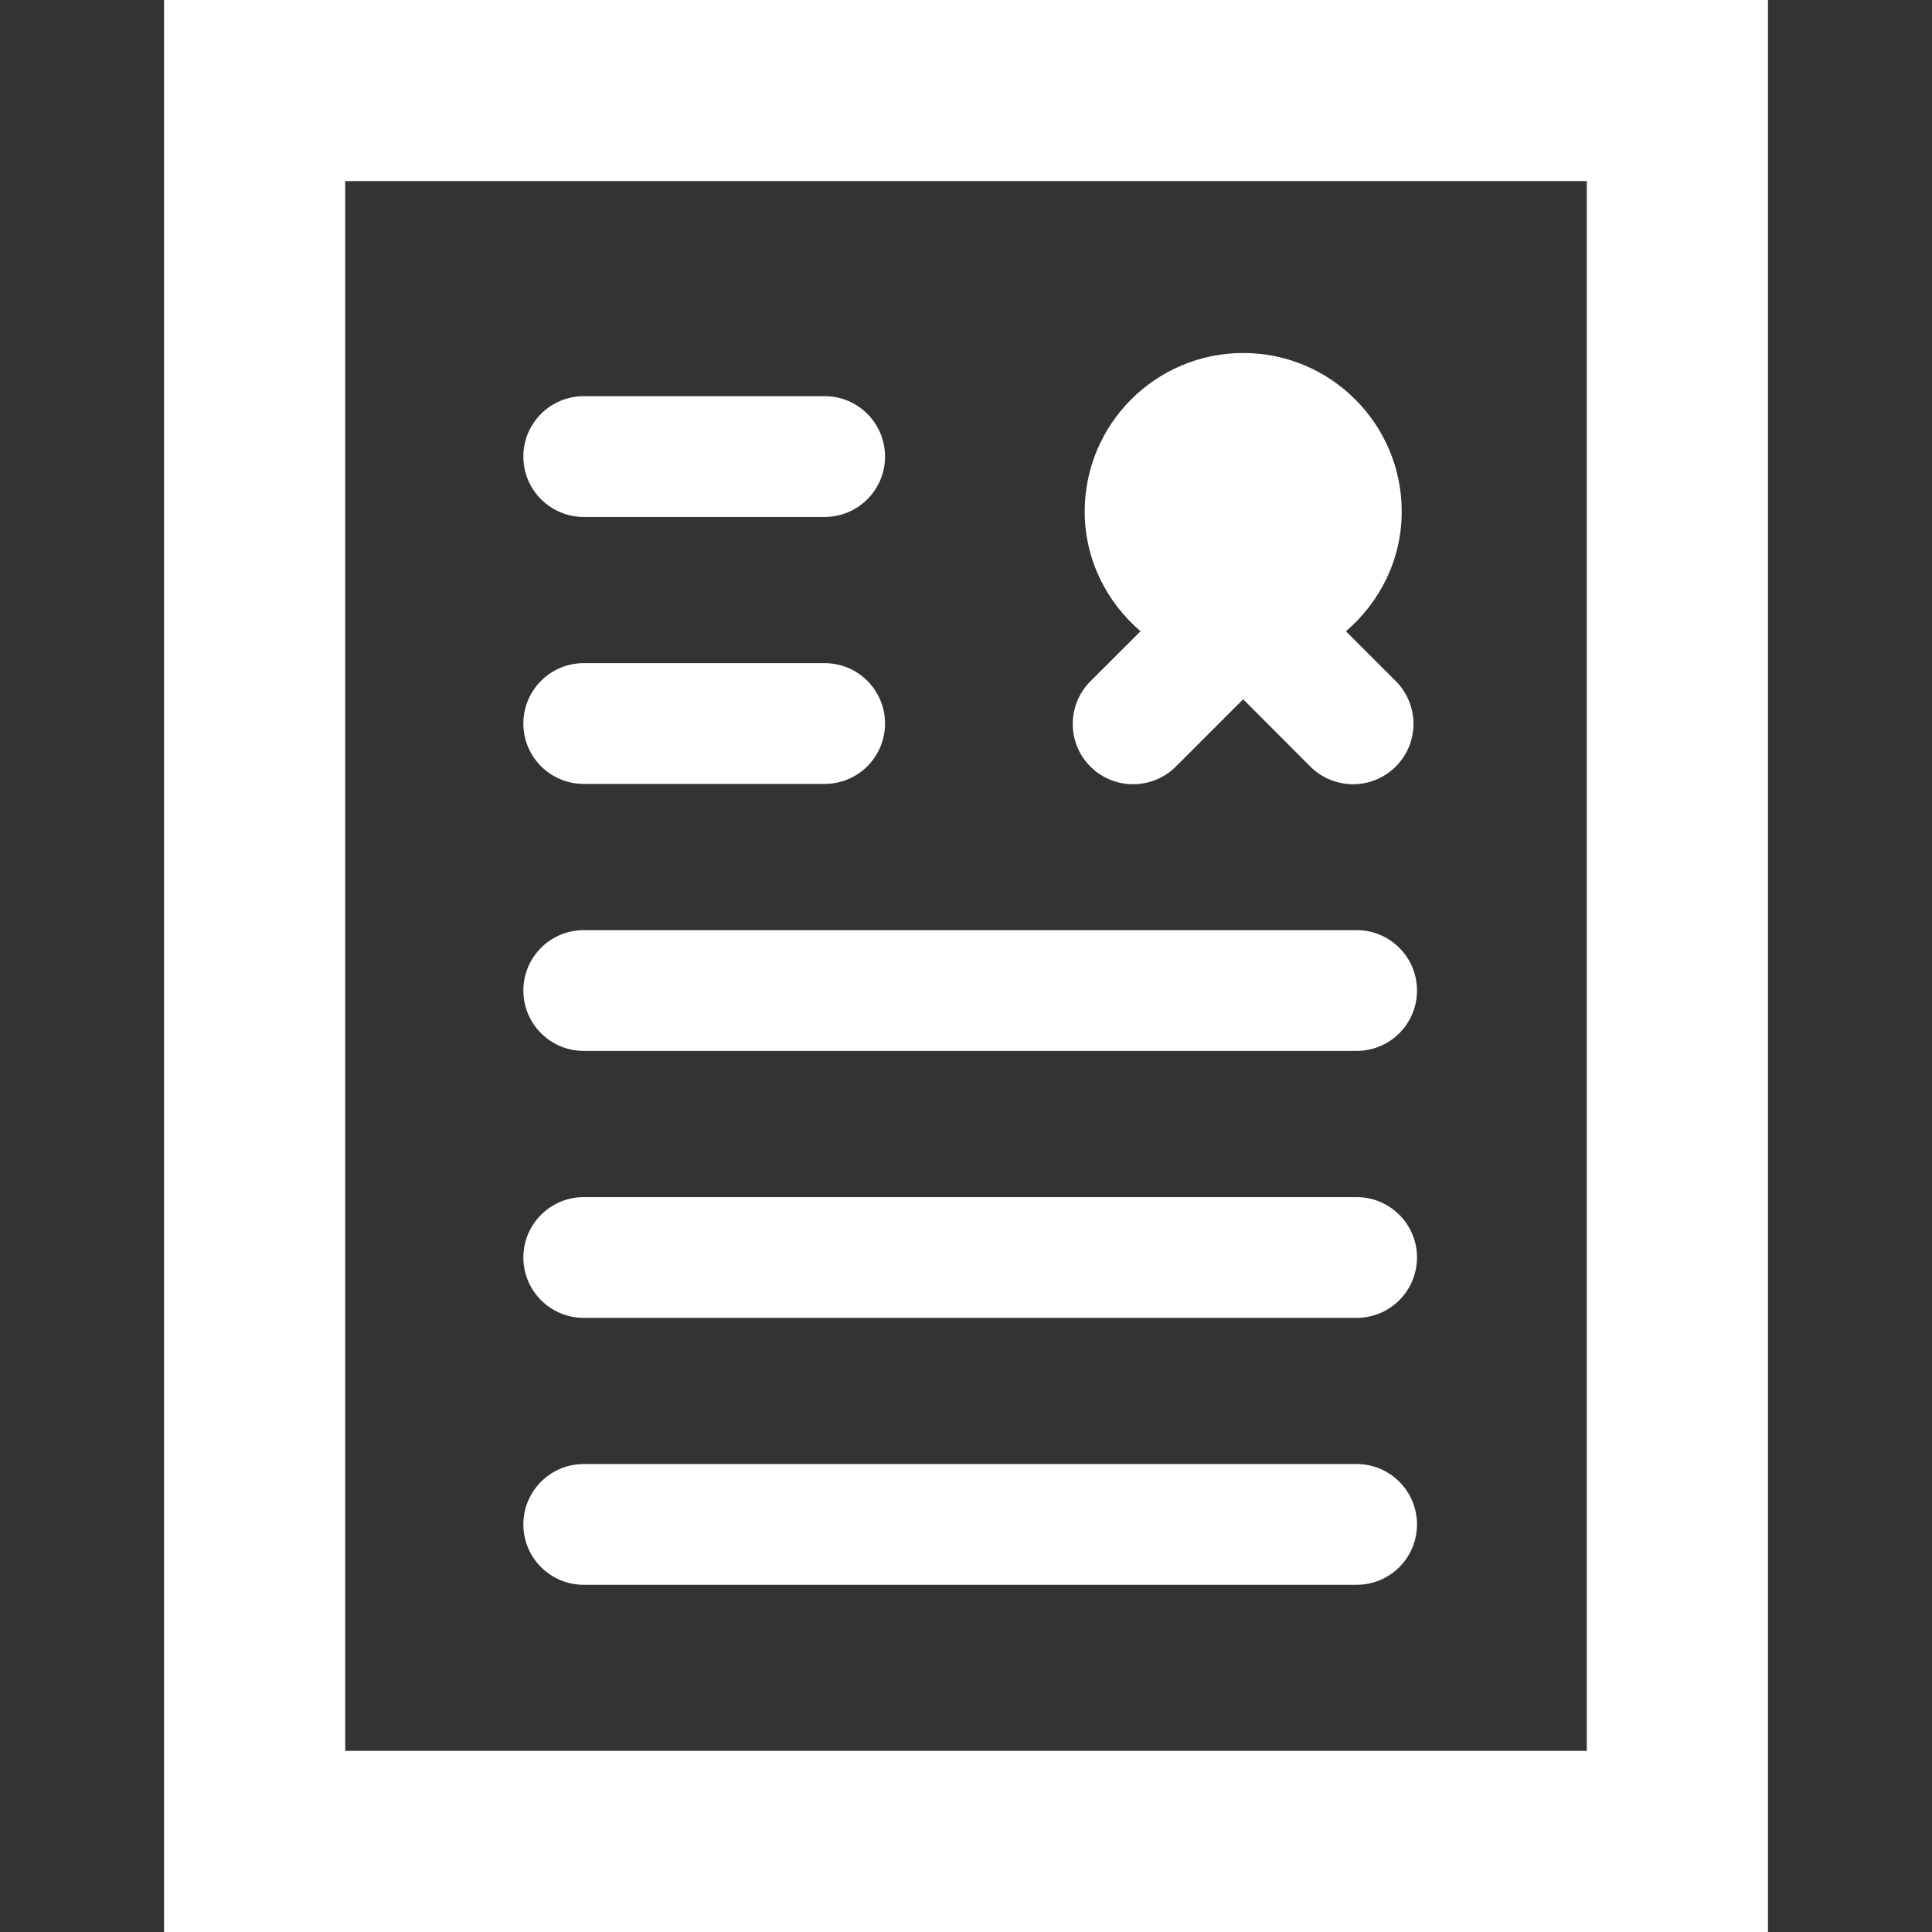 <svg version="1.1" id="Capa_1" xmlns="http://www.w3.org/2000/svg" xmlns:xlink="http://www.w3.org/1999/xlink" x="0px" y="0px"
	 width="30.972px" height="30.972px" viewBox="0 0 30.972 30.972" style="enable-background:new 0 0 30.972 30.972;"
	 xml:space="preserve" fill="#fff">
<rect x="0" y="0" width="30.972" height="30.972" fill="#333333" stroke="none"/>
<g>
	<g>
		<path d="M2.63,0v30.972h25.712V0H2.63z M25.438,28.068H5.534V2.903h19.904V28.068z"/>
		<path d="M9.358,16.847h12.39c0.535,0,0.968-0.433,0.968-0.968c0-0.534-0.433-0.968-0.968-0.968H9.358
			c-0.535,0-0.968,0.434-0.968,0.968C8.39,16.414,8.823,16.847,9.358,16.847z"/>
		<path d="M9.358,12.567h3.862c0.535,0,0.968-0.433,0.968-0.968c0-0.534-0.433-0.968-0.968-0.968H9.358
			c-0.535,0-0.968,0.434-0.968,0.968C8.39,12.134,8.823,12.567,9.358,12.567z"/>
		<path d="M9.358,8.287h3.862c0.535,0,0.968-0.433,0.968-0.968c0-0.534-0.433-0.968-0.968-0.968H9.358
			c-0.535,0-0.968,0.434-0.968,0.968C8.39,7.854,8.823,8.287,9.358,8.287z"/>
		<path d="M9.358,21.127h12.39c0.535,0,0.968-0.434,0.968-0.969c0-0.533-0.433-0.967-0.968-0.967H9.358
			c-0.535,0-0.968,0.434-0.968,0.967C8.39,20.693,8.823,21.127,9.358,21.127z"/>
		<path d="M9.358,25.406h12.39c0.535,0,0.968-0.434,0.968-0.967c0-0.535-0.433-0.969-0.968-0.969H9.358
			c-0.535,0-0.968,0.434-0.968,0.969C8.39,24.973,8.823,25.406,9.358,25.406z"/>
		<path d="M17.479,12.288c0.189,0.189,0.438,0.284,0.686,0.284s0.495-0.094,0.686-0.284l1.078-1.078l1.076,1.078
			c0.189,0.189,0.438,0.284,0.686,0.284s0.494-0.094,0.685-0.284c0.378-0.378,0.378-0.99,0-1.369l-0.799-0.799
			c0.543-0.466,0.894-1.148,0.894-1.92c0-1.402-1.138-2.541-2.541-2.541c-1.402,0-2.541,1.138-2.541,2.541
			c0,0.771,0.352,1.454,0.895,1.92l-0.801,0.799C17.103,11.298,17.103,11.91,17.479,12.288z"/>
	</g>
</g>
</svg>
